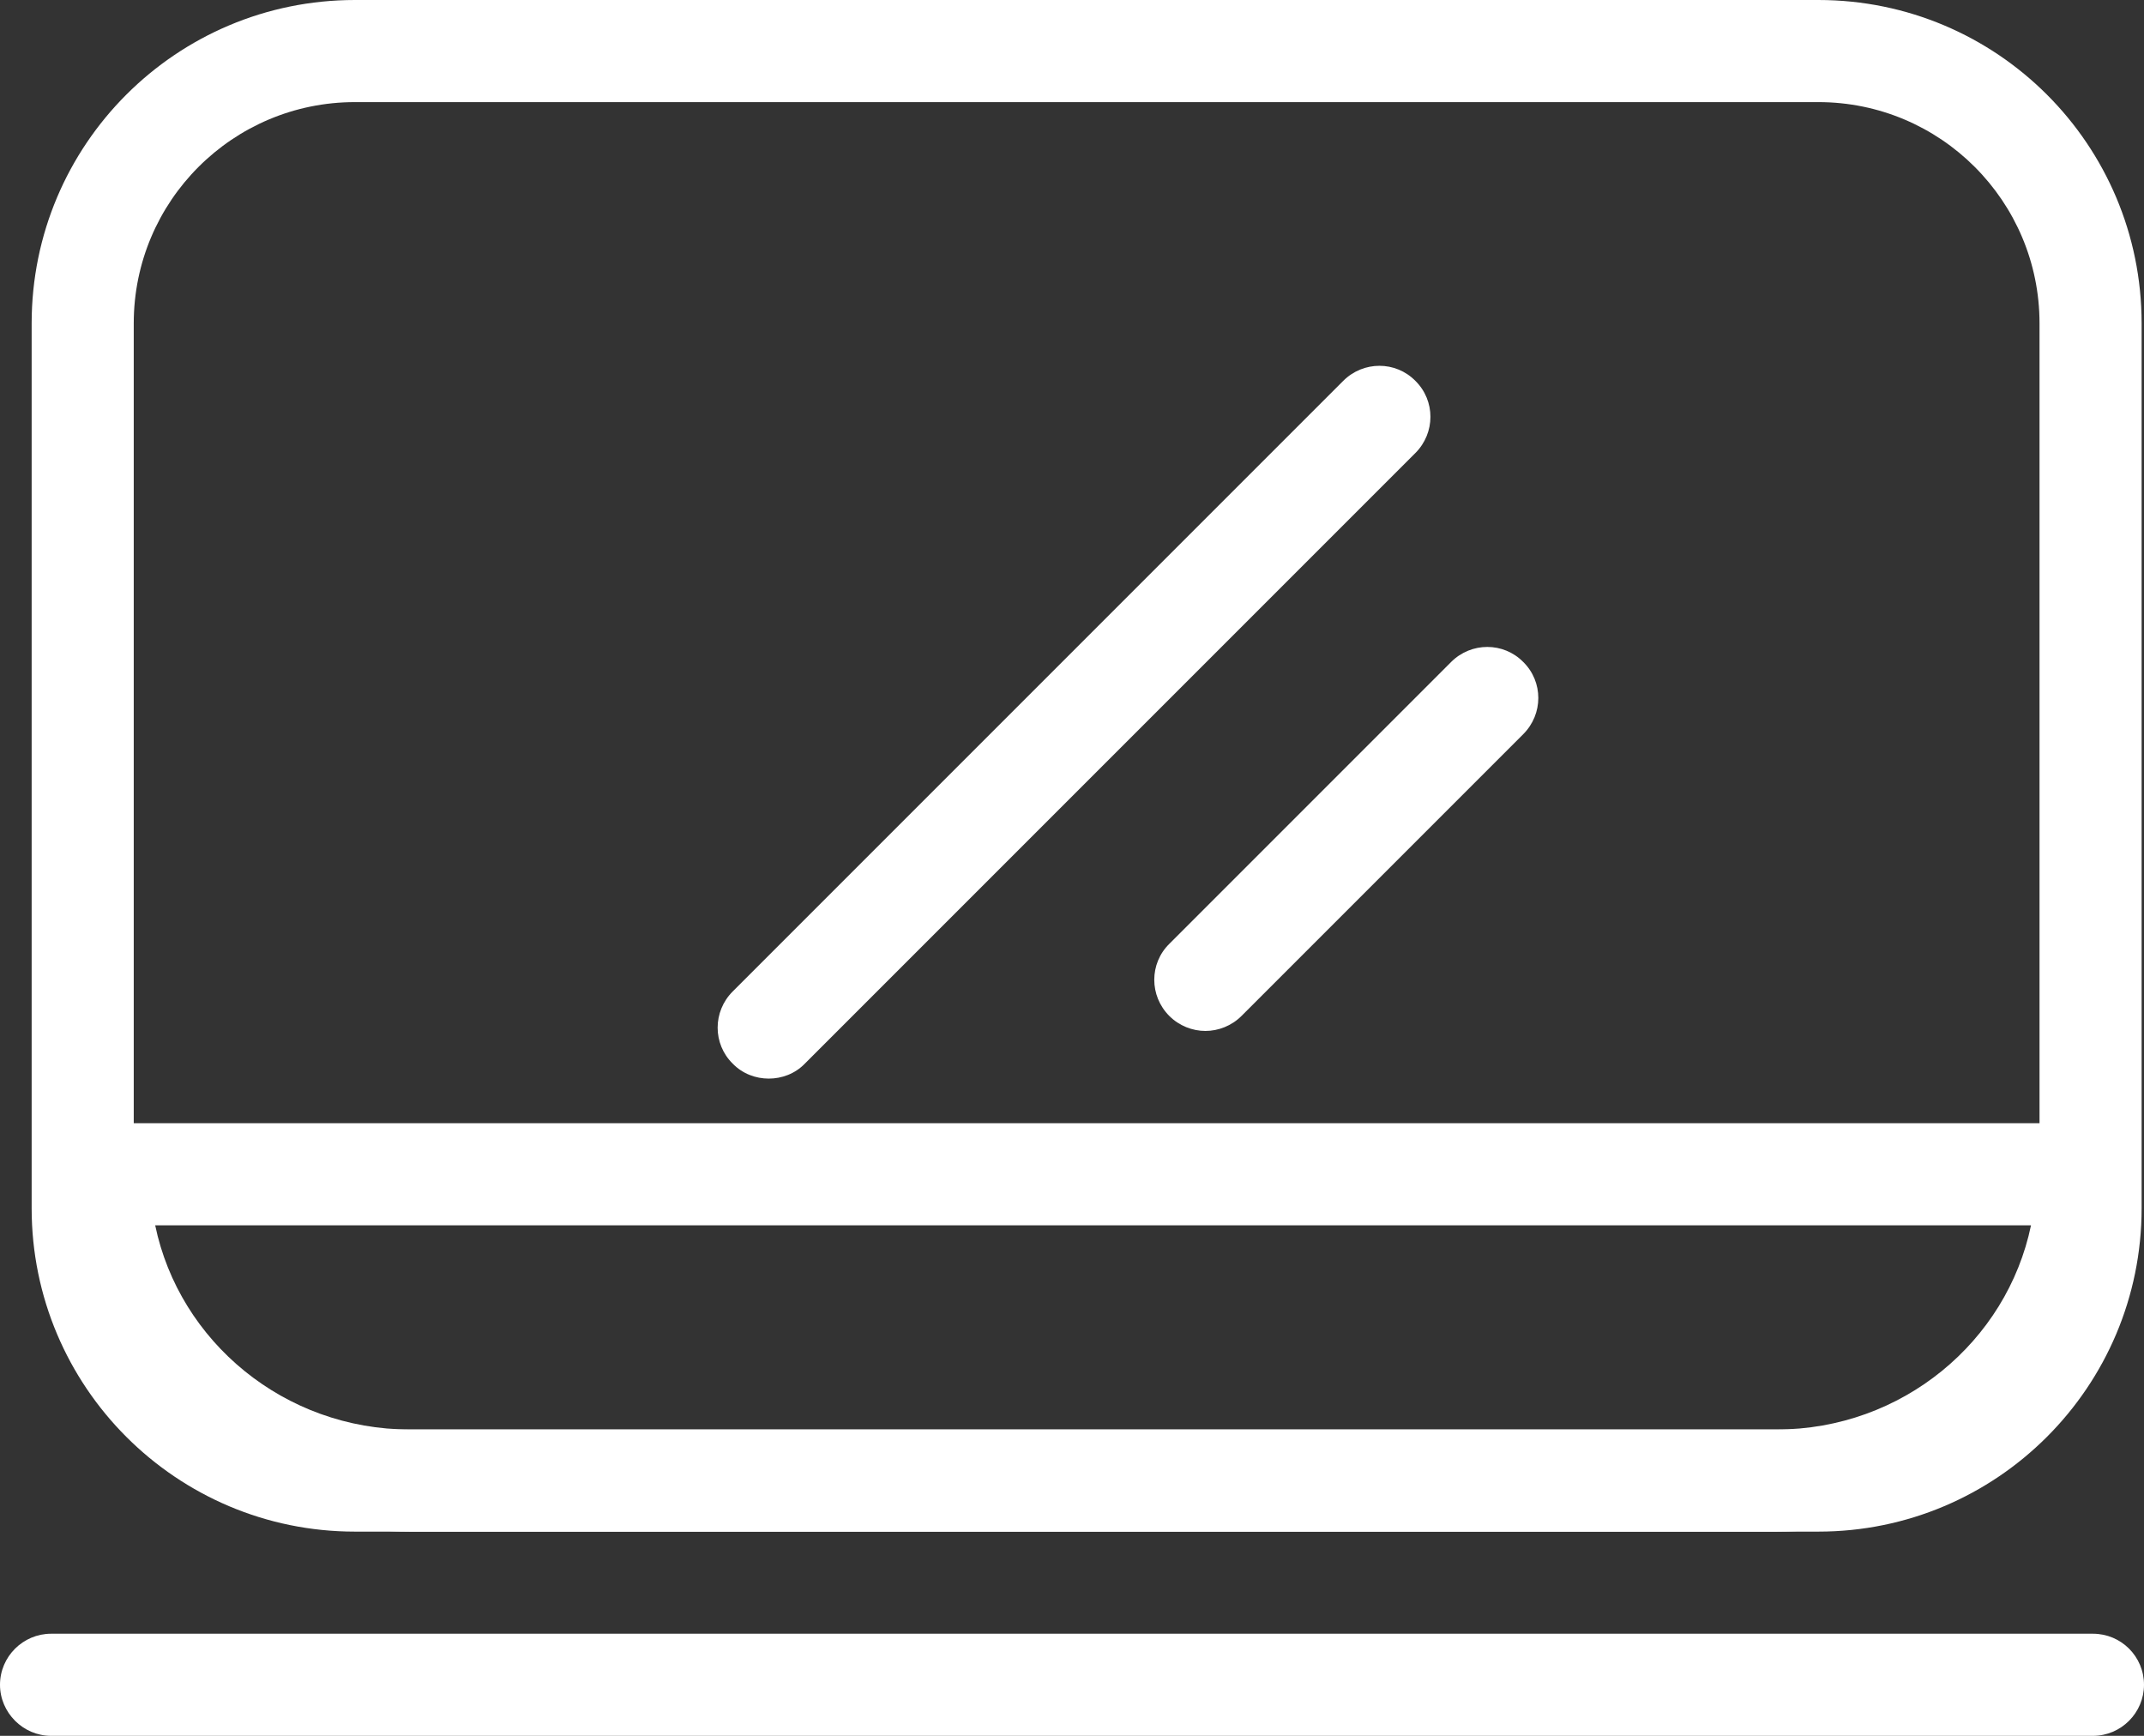 <svg width="63" height="51" viewBox="0 0 63 51" fill="none" xmlns="http://www.w3.org/2000/svg">
<rect x="0" y="0" width="63" height="51" fill="#333333" stroke="none"/>
<path fill-rule="evenodd" clip-rule="evenodd" d="M62.93 35.5C62.93 40.74 58.68 45 53.43 45H10.43C5.18 45 0.93 40.74 0.93 35.5V9.5C0.93 4.25 5.18 0 10.43 0H53.43C58.68 0 62.93 4.25 62.93 9.5V35.5ZM59.93 9.5C59.93 5.91 57.02 3 53.43 3H10.43C6.84 3 3.93 5.91 3.93 9.5V35.5C3.93 39.09 6.84 42 10.43 42H53.43C57.02 42 59.93 39.09 59.93 35.5V9.5Z" fill="white"/>
<path fill-rule="evenodd" clip-rule="evenodd" d="M52.2 45H12.05C6.18 45 1.41 40.29 1.41 34.5C1.41 33.67 2.08 33 2.91 33H61.34C62.17 33 62.84 33.67 62.84 34.5C62.84 40.29 58.06 45 52.2 45ZM4.56 36C5.27 39.42 8.36 42 12.05 42H52.2C55.89 42 58.97 39.42 59.68 36H4.56Z" fill="white"/>
<path d="M61.5 51H1.5C0.68 51 0 50.32 0 49.5C0 48.67 0.68 48 1.5 48H61.5C62.33 48 63 48.67 63 49.5C63 50.32 62.33 51 61.5 51Z" fill="white"/>
<path d="M35.42 30.29C35.04 30.29 34.65 30.14 34.36 29.85C33.77 29.26 33.77 28.31 34.36 27.73L42.64 19.45C43.23 18.86 44.18 18.86 44.76 19.45C45.35 20.03 45.35 20.98 44.76 21.57L36.48 29.85C36.19 30.14 35.8 30.29 35.42 30.29Z" fill="white"/>
<path d="M22.59 31.69C22.21 31.69 21.82 31.55 21.53 31.25C20.94 30.67 20.94 29.72 21.53 29.13L39.47 11.19C40.06 10.6 41.01 10.6 41.59 11.19C42.18 11.77 42.18 12.72 41.59 13.31L23.65 31.25C23.36 31.55 22.97 31.69 22.59 31.69Z" fill="white"/>
</svg>
